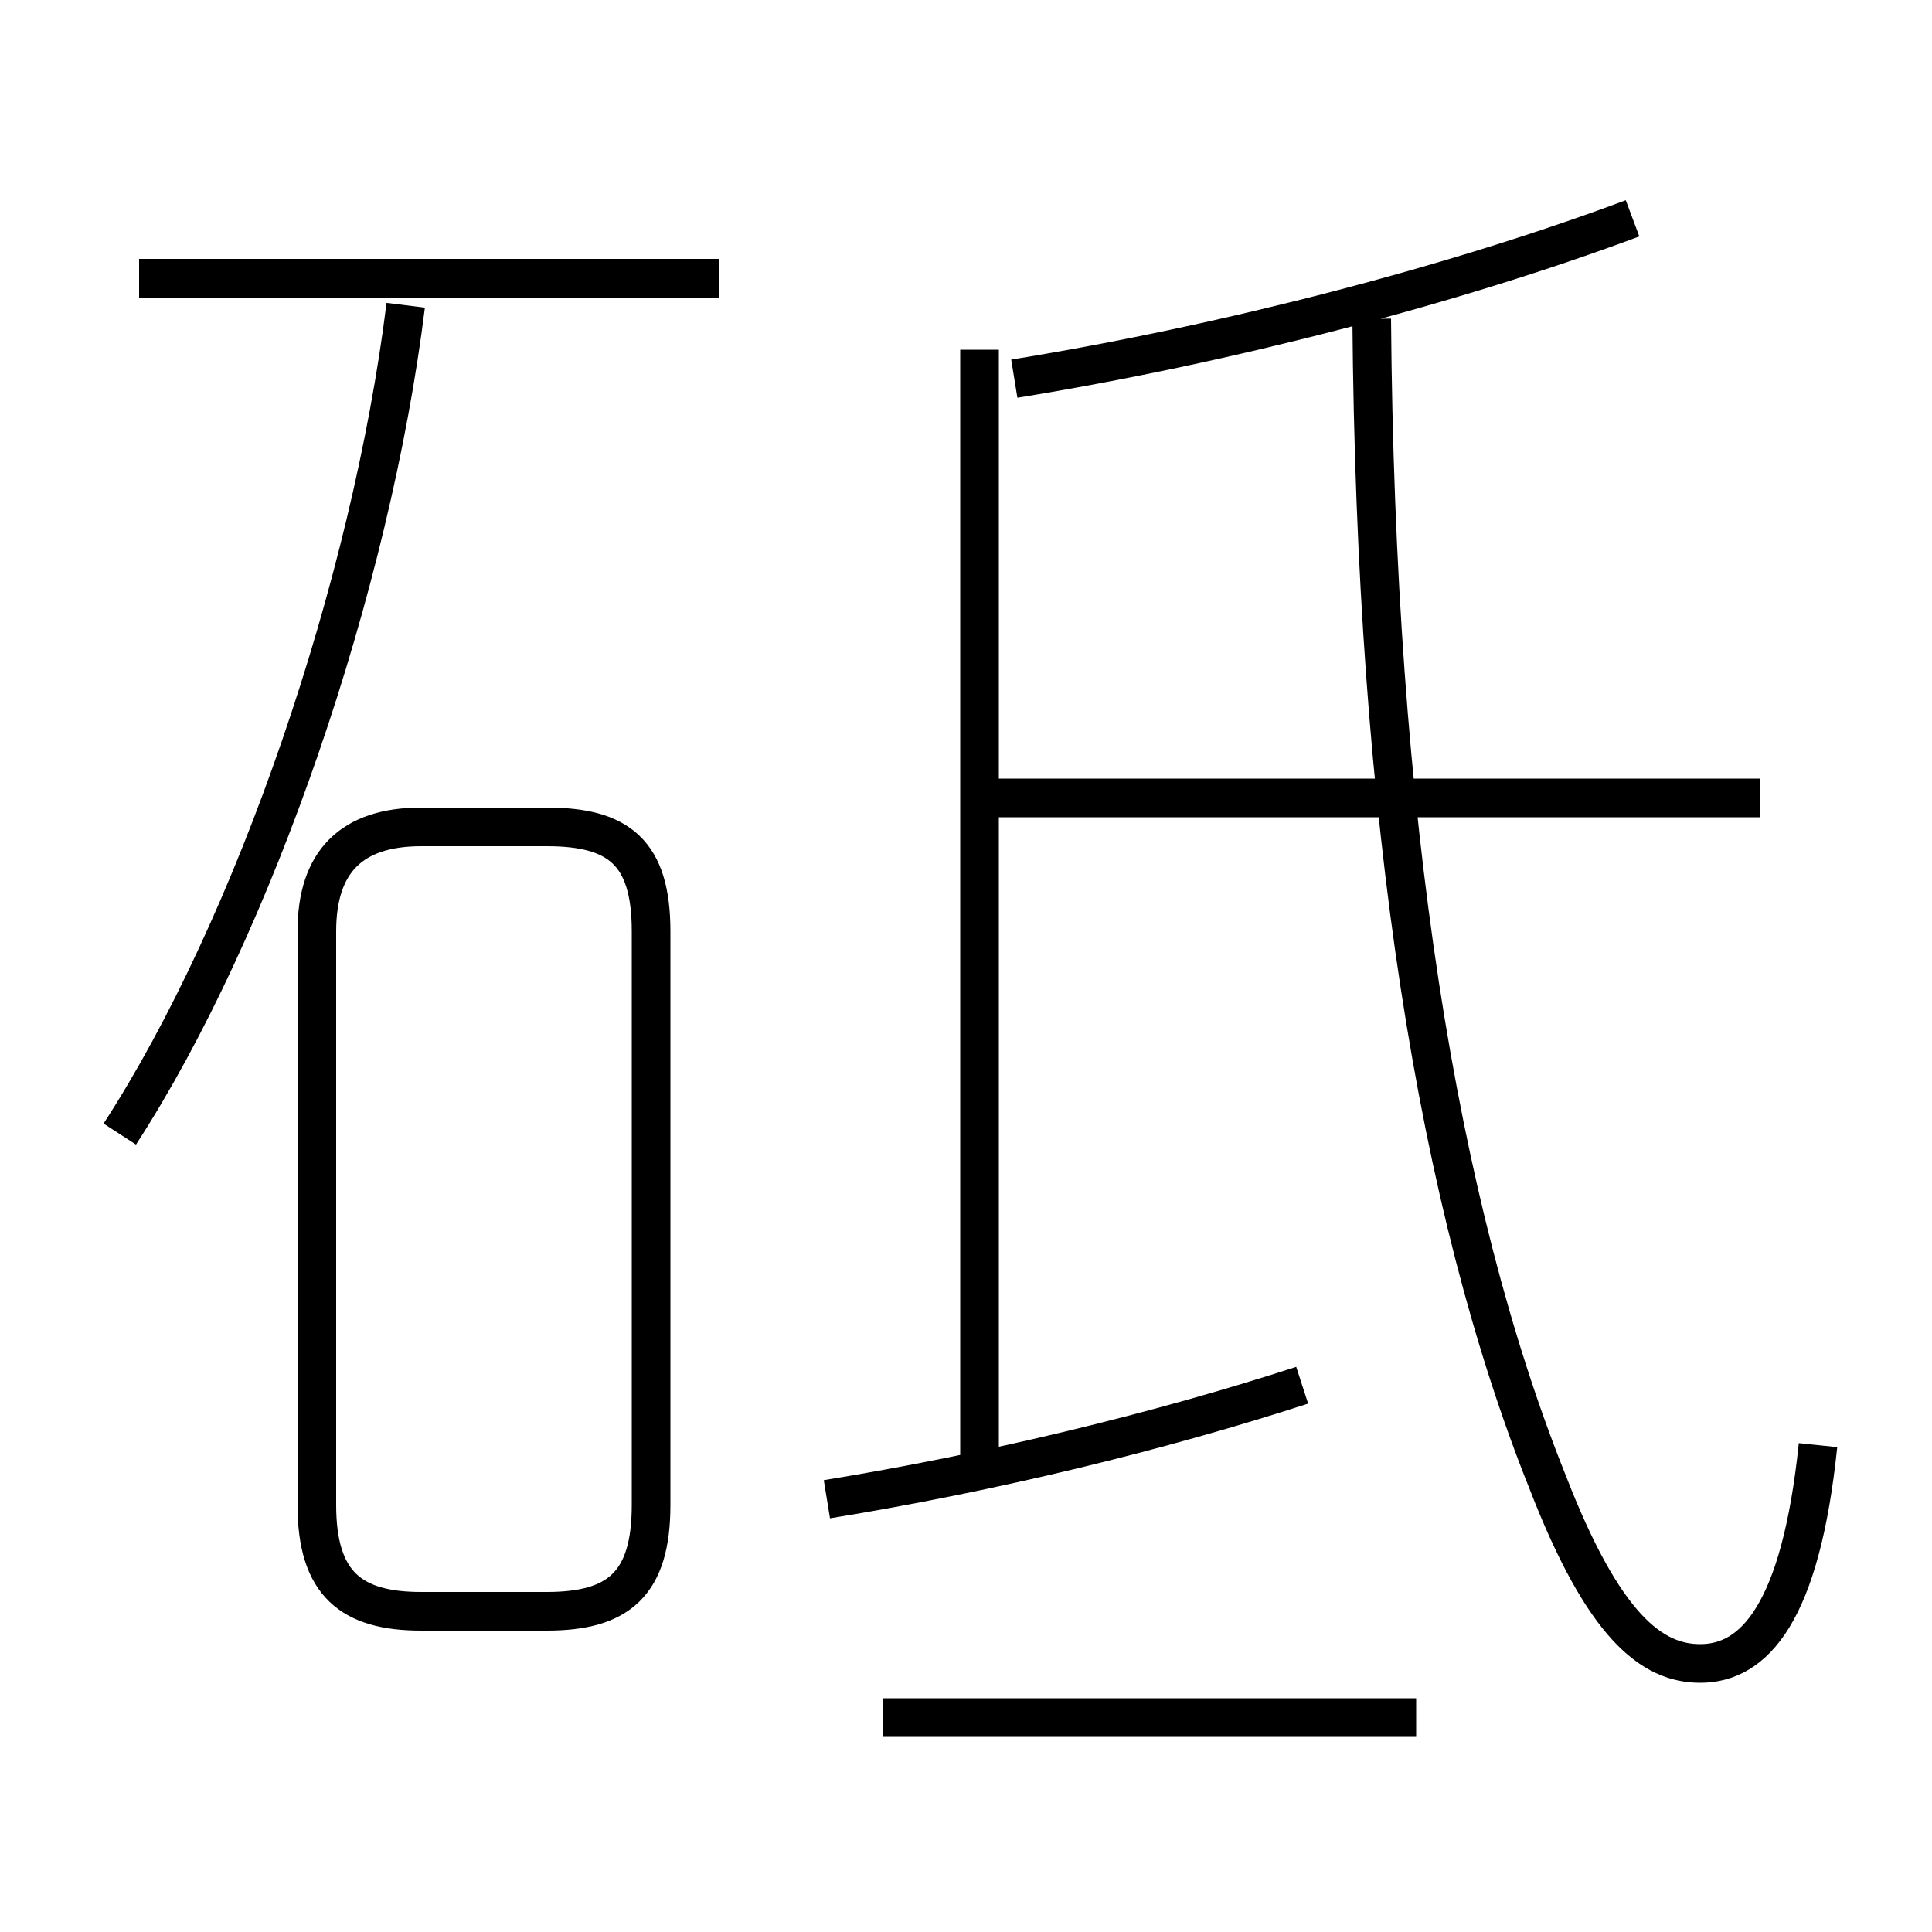 <?xml version='1.0' encoding='utf8'?>
<svg viewBox="0.0 -6.0 50.0 50.0" version="1.1" xmlns="http://www.w3.org/2000/svg">
<rect x="0.0" y="-6.0" width="50.0" height="50.0" fill="#808080" stroke="none"/>
<rect x="-1000" y="-1000" width="2000" height="2000" stroke="white" fill="white"/>
<g style="fill:white;stroke:#000000;  stroke-width:1">
<path d="M 47.05 -6.6 C 46.6 -2.25 45.4 -0.95 44.0 -0.95 C 42.75 -0.95 41.5 -1.9 40.05 -5.65 C 37.2 -12.75 35.6 -22.8 35.5 -35.75 M 10.9 -2.3 L 14.15 -2.3 C 16.0 -2.3 16.85 -3.0 16.85 -5.05 L 16.85 -19.9 C 16.85 -21.95 16.0 -22.6 14.15 -22.6 L 10.9 -22.6 C 9.1 -22.6 8.2 -21.7 8.2 -19.9 L 8.2 -5.05 C 8.2 -3.0 9.1 -2.3 10.9 -2.3 Z M 36.65 0.45 L 22.85 0.45 M 3.1 -14.65 C 6.6 -20.05 9.6 -28.85 10.5 -36.1 M 21.4 -5.2 C 25.7 -5.9 30.0 -6.95 33.7 -8.15 M 25.35 -6.2 L 25.35 -34.95 M 18.6 -36.8 L 3.6 -36.8 M 45.55 -23.35 L 25.2 -23.35 M 26.25 -34.2 C 31.8 -35.1 37.7 -36.65 42.25 -38.35" transform="translate(0.0 38.0)" />
</g>
</svg>
